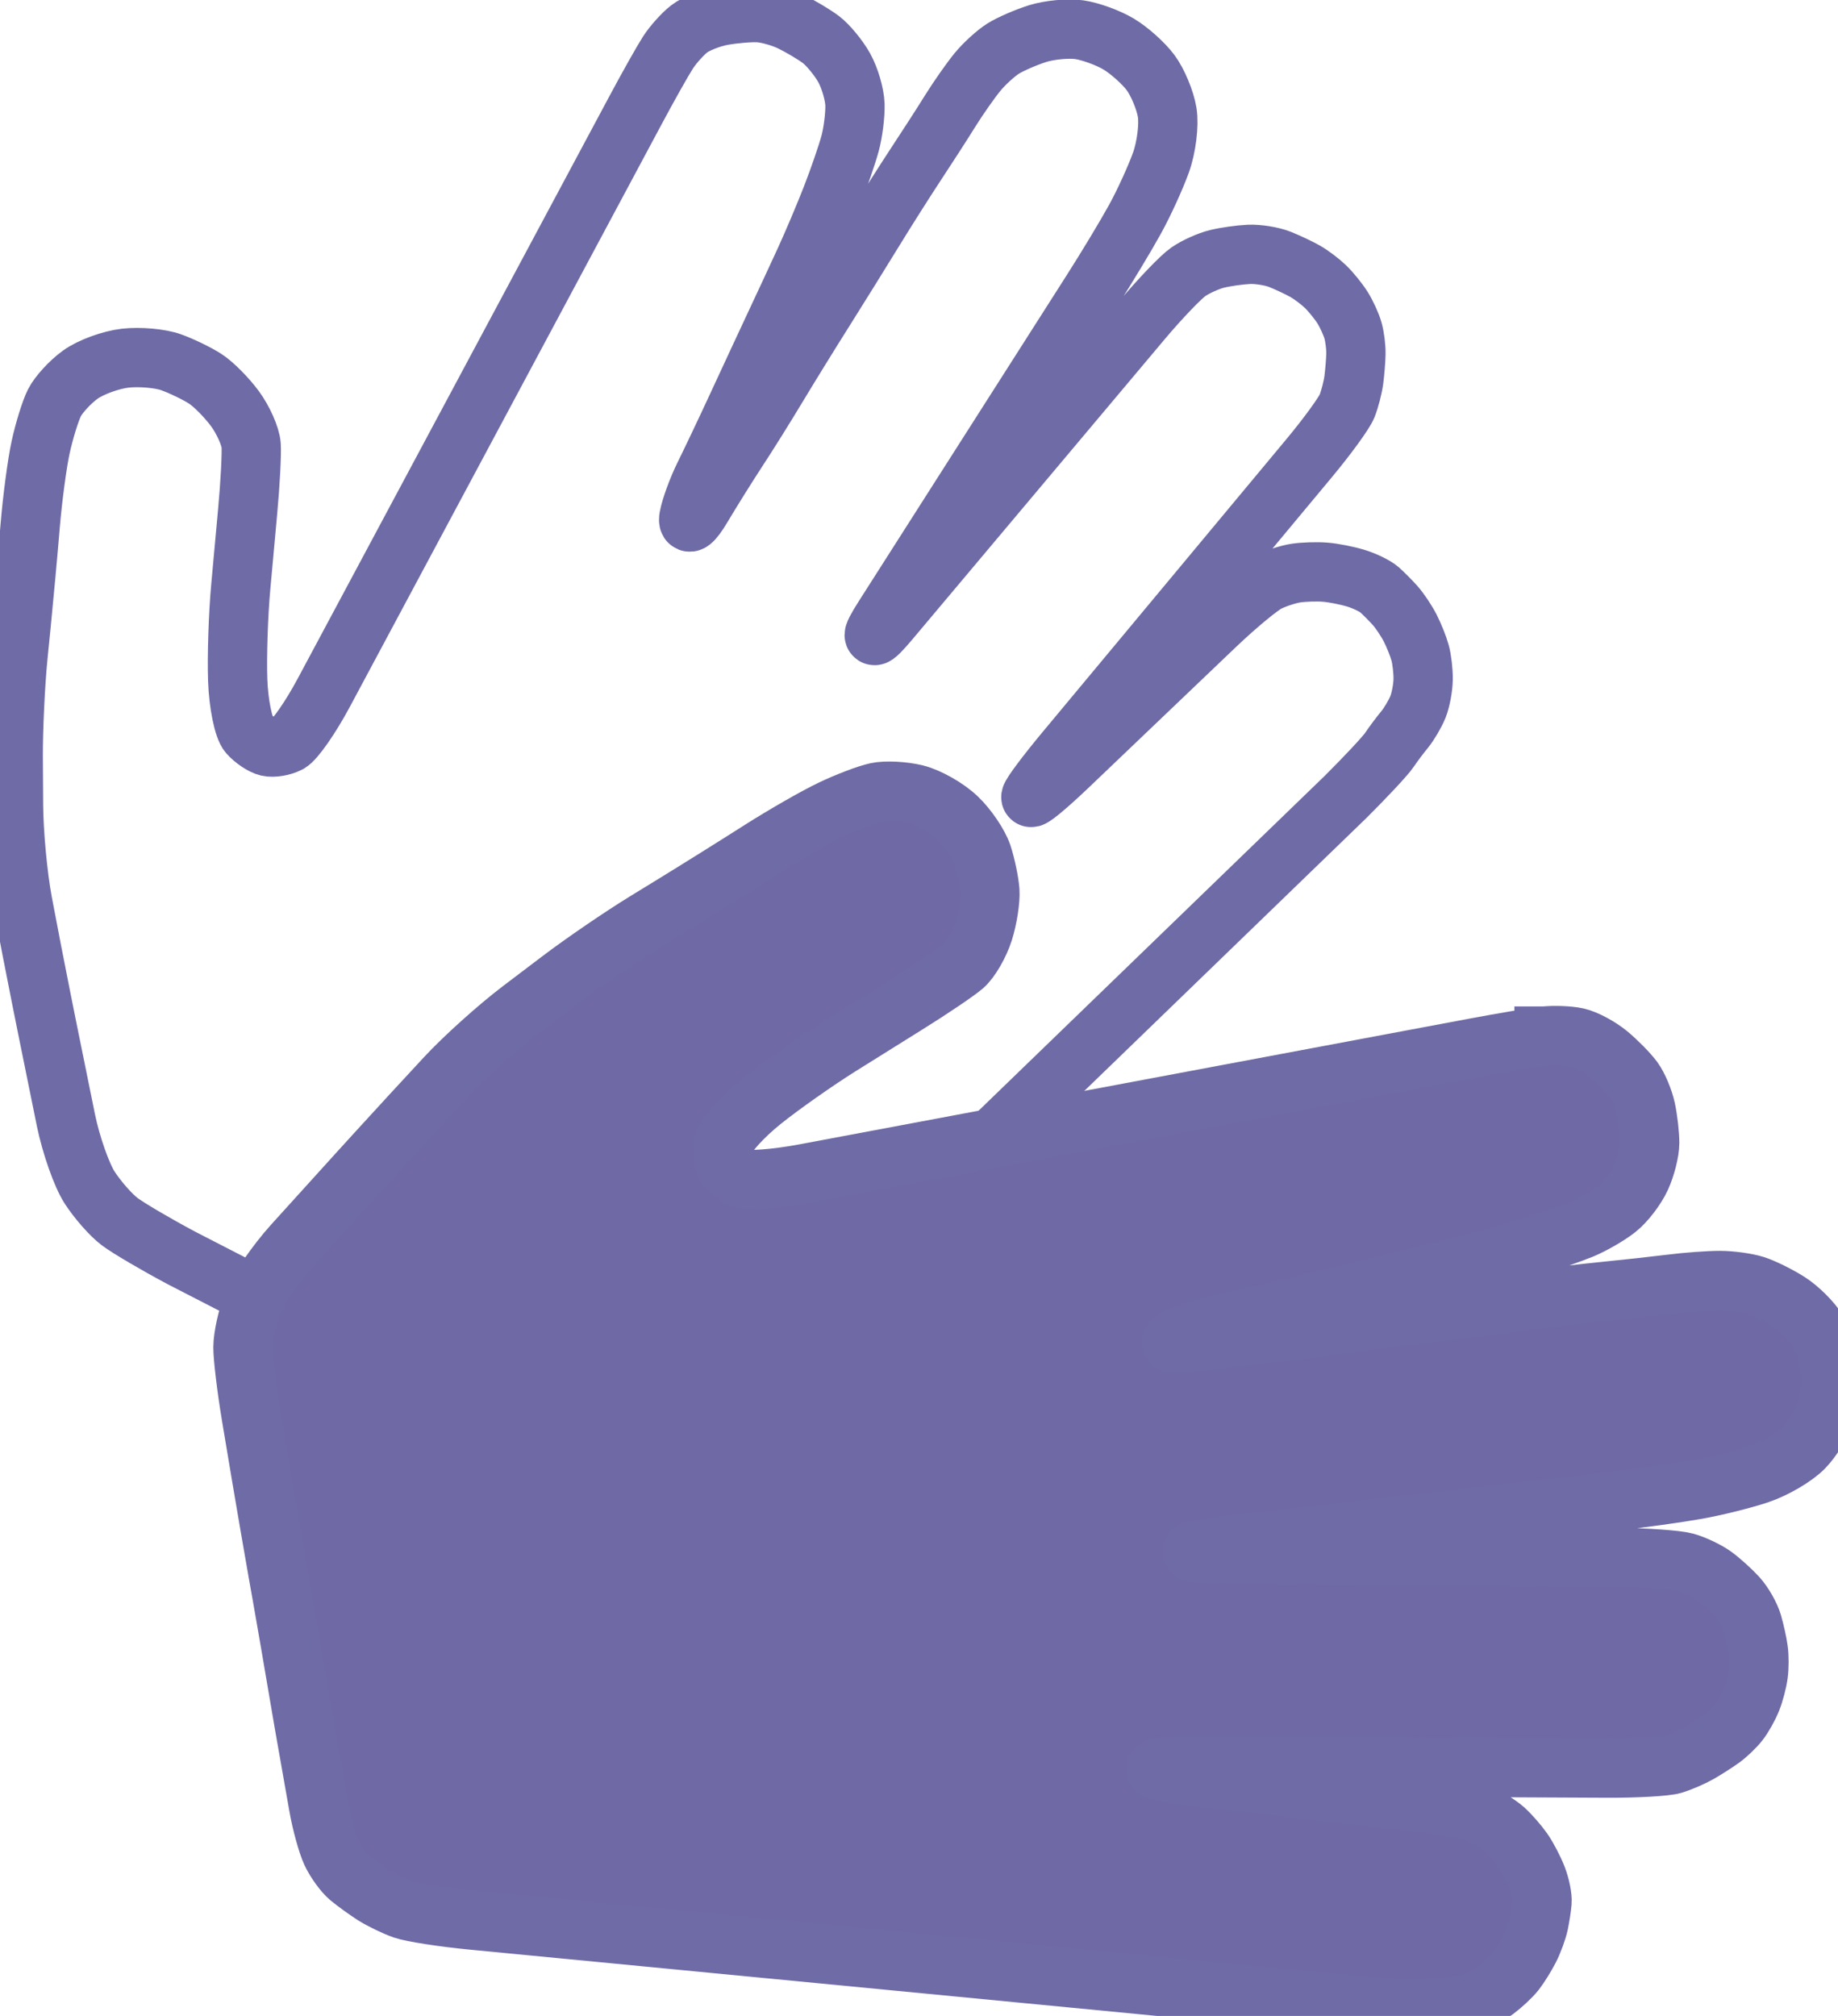 <svg width="31" height="34" viewBox="0 0 31 34" fill="none" xmlns="http://www.w3.org/2000/svg">
<g clip-path="url(#clip0_621_3777)">
<path d="M4.3 21.854L3.06 21.216C2.634 20.989 2.165 20.714 2.019 20.604C1.873 20.495 1.644 20.234 1.51 20.026C1.376 19.817 1.198 19.31 1.113 18.898C1.029 18.486 0.884 17.775 0.792 17.317L0.698 16.848C0.606 16.39 0.464 15.657 0.382 15.219C0.299 14.78 0.23 14.04 0.228 13.574L0.223 12.763C0.221 12.296 0.257 11.535 0.303 11.071L0.357 10.531C0.403 10.067 0.472 9.318 0.509 8.866C0.547 8.414 0.625 7.819 0.685 7.544C0.745 7.269 0.849 6.931 0.917 6.795C0.986 6.658 1.182 6.443 1.354 6.319C1.526 6.194 1.867 6.069 2.111 6.041C2.356 6.013 2.705 6.044 2.887 6.11C3.069 6.176 3.329 6.302 3.464 6.39C3.599 6.477 3.823 6.703 3.963 6.893C4.102 7.082 4.225 7.359 4.236 7.508C4.246 7.657 4.22 8.159 4.177 8.623L4.061 9.895C4.018 10.359 3.995 11.068 4.009 11.469C4.023 11.87 4.106 12.278 4.193 12.376C4.28 12.475 4.425 12.572 4.516 12.593C4.607 12.614 4.766 12.588 4.869 12.534C4.973 12.48 5.24 12.096 5.462 11.681L10.7 1.894C10.921 1.479 11.175 1.028 11.263 0.891C11.35 0.755 11.513 0.573 11.624 0.487C11.734 0.401 11.986 0.301 12.182 0.265C12.379 0.229 12.656 0.206 12.797 0.214C12.938 0.221 13.184 0.29 13.342 0.367C13.501 0.444 13.728 0.579 13.847 0.668C13.965 0.758 14.141 0.97 14.237 1.141C14.333 1.312 14.415 1.593 14.42 1.766C14.425 1.94 14.388 2.234 14.337 2.422C14.286 2.61 14.147 3.013 14.028 3.319C13.909 3.625 13.705 4.107 13.575 4.39C13.445 4.673 13.226 5.145 13.089 5.436C12.953 5.728 12.678 6.316 12.481 6.743L12.441 6.83C12.244 7.256 11.99 7.79 11.878 8.016C11.766 8.242 11.65 8.559 11.62 8.72C11.591 8.881 11.689 8.806 11.839 8.552C11.99 8.298 12.255 7.873 12.428 7.608C12.602 7.344 12.907 6.856 13.105 6.526C13.304 6.195 13.664 5.611 13.906 5.228C14.147 4.845 14.519 4.247 14.732 3.899C14.945 3.551 15.268 3.042 15.448 2.769C15.629 2.495 15.89 2.091 16.027 1.87C16.165 1.649 16.372 1.354 16.487 1.214C16.601 1.075 16.796 0.897 16.919 0.82C17.041 0.743 17.305 0.629 17.503 0.566C17.703 0.504 18.017 0.475 18.202 0.501C18.387 0.527 18.686 0.635 18.864 0.741C19.043 0.847 19.287 1.065 19.406 1.225C19.525 1.385 19.652 1.688 19.686 1.897C19.72 2.106 19.673 2.486 19.581 2.741C19.489 2.997 19.293 3.426 19.144 3.696C18.996 3.966 18.667 4.512 18.413 4.91L14.911 10.401C14.656 10.799 14.699 10.827 15.004 10.464L19.261 5.4C19.567 5.036 19.919 4.669 20.043 4.584C20.167 4.498 20.386 4.4 20.527 4.366C20.669 4.331 20.911 4.297 21.064 4.29C21.218 4.283 21.452 4.321 21.586 4.374C21.72 4.428 21.912 4.518 22.012 4.575C22.113 4.632 22.267 4.748 22.355 4.833C22.443 4.918 22.571 5.075 22.64 5.183C22.709 5.291 22.789 5.467 22.82 5.575C22.85 5.682 22.872 5.86 22.869 5.971C22.867 6.082 22.85 6.278 22.834 6.406C22.817 6.534 22.765 6.734 22.719 6.85C22.673 6.965 22.387 7.359 22.083 7.724L17.957 12.68C17.653 13.046 17.396 13.388 17.387 13.442C17.377 13.496 17.651 13.27 17.997 12.941L20.512 10.54C20.858 10.211 21.25 9.886 21.383 9.82C21.517 9.753 21.731 9.684 21.86 9.665C21.989 9.646 22.208 9.639 22.347 9.65C22.486 9.66 22.722 9.707 22.872 9.753C23.021 9.799 23.199 9.886 23.267 9.947C23.335 10.008 23.454 10.127 23.531 10.213C23.608 10.3 23.722 10.47 23.784 10.591C23.846 10.713 23.922 10.901 23.951 11.008C23.981 11.115 24.005 11.317 24.003 11.457C24.001 11.597 23.962 11.805 23.916 11.921C23.869 12.037 23.769 12.207 23.693 12.301C23.616 12.394 23.498 12.551 23.431 12.651C23.363 12.751 23.03 13.107 22.692 13.443L16.741 19.2" stroke="#6F6BA6" stroke-miterlimit="10"/>
<path d="M26.042 17.475C26.209 17.456 26.459 17.466 26.598 17.496C26.738 17.526 26.975 17.653 27.127 17.778C27.278 17.904 27.468 18.097 27.549 18.208C27.63 18.319 27.725 18.546 27.76 18.712C27.795 18.879 27.824 19.132 27.824 19.276C27.824 19.421 27.757 19.684 27.676 19.861C27.595 20.039 27.414 20.275 27.274 20.386C27.135 20.497 26.869 20.651 26.683 20.729C26.497 20.806 26.079 20.951 25.754 21.051C25.429 21.151 24.906 21.297 24.592 21.374C24.278 21.452 23.755 21.579 23.43 21.656C23.105 21.734 22.451 21.892 21.978 22.007L21.882 22.031C21.409 22.147 20.813 22.287 20.557 22.342C20.302 22.397 19.969 22.506 19.818 22.584C19.666 22.662 19.791 22.689 20.092 22.645C20.394 22.6 20.908 22.537 21.233 22.503C21.558 22.47 22.148 22.397 22.543 22.342C22.938 22.287 23.641 22.196 24.105 22.141C24.57 22.085 25.293 21.995 25.711 21.939C26.129 21.883 26.747 21.811 27.084 21.778C27.421 21.745 27.915 21.69 28.183 21.657C28.45 21.623 28.821 21.596 29.006 21.596C29.192 21.596 29.459 21.633 29.598 21.677C29.738 21.721 29.994 21.848 30.169 21.959C30.343 22.07 30.561 22.288 30.654 22.443C30.748 22.598 30.842 22.889 30.866 23.088C30.889 23.288 30.86 23.605 30.802 23.794C30.744 23.983 30.573 24.264 30.422 24.419C30.271 24.574 29.929 24.774 29.662 24.863C29.395 24.952 28.919 25.07 28.606 25.125C28.292 25.181 27.638 25.272 27.154 25.327L20.468 26.093C19.983 26.149 19.986 26.198 20.474 26.203L27.274 26.267C27.763 26.272 28.283 26.308 28.43 26.349C28.577 26.39 28.793 26.493 28.909 26.577C29.025 26.662 29.203 26.823 29.303 26.933C29.404 27.044 29.518 27.244 29.557 27.377C29.596 27.511 29.64 27.71 29.655 27.821C29.671 27.933 29.671 28.12 29.655 28.238C29.64 28.356 29.589 28.55 29.542 28.668C29.495 28.786 29.401 28.955 29.331 29.044C29.262 29.133 29.128 29.26 29.036 29.326C28.943 29.393 28.772 29.502 28.656 29.569C28.54 29.635 28.343 29.72 28.219 29.757C28.096 29.794 27.595 29.822 27.106 29.82L20.475 29.788C19.986 29.785 19.546 29.805 19.496 29.831C19.445 29.857 19.801 29.924 20.286 29.979L23.817 30.382C24.303 30.437 24.811 30.531 24.949 30.59C25.087 30.65 25.276 30.768 25.372 30.852C25.467 30.937 25.607 31.098 25.685 31.209C25.762 31.319 25.87 31.525 25.924 31.666C25.978 31.806 26.016 31.994 26.008 32.082C26.001 32.171 25.975 32.334 25.952 32.445C25.928 32.556 25.859 32.746 25.797 32.868C25.735 32.99 25.627 33.163 25.558 33.252C25.488 33.341 25.336 33.482 25.22 33.568C25.104 33.652 24.907 33.752 24.784 33.789C24.66 33.826 24.457 33.856 24.333 33.856C24.209 33.856 24.006 33.866 23.883 33.877C23.759 33.887 23.26 33.858 22.774 33.812L7.952 32.382C7.467 32.335 6.948 32.254 6.801 32.203C6.654 32.151 6.429 32.042 6.301 31.961C6.174 31.879 5.99 31.746 5.893 31.665C5.796 31.584 5.66 31.396 5.59 31.248C5.521 31.101 5.422 30.743 5.372 30.455C5.322 30.167 5.249 29.755 5.211 29.541C5.172 29.326 5.086 28.831 5.02 28.438C4.954 28.046 4.834 27.349 4.753 26.89L4.696 26.572C4.615 26.112 4.485 25.359 4.408 24.899L4.238 23.884C4.161 23.424 4.098 22.902 4.098 22.724C4.098 22.547 4.171 22.214 4.26 21.985C4.349 21.756 4.656 21.308 4.943 20.99C5.23 20.672 5.726 20.124 6.046 19.772L6.374 19.412C6.695 19.06 7.21 18.5 7.52 18.167C7.829 17.834 8.396 17.325 8.778 17.035L9.444 16.53C9.826 16.24 10.475 15.796 10.886 15.544L11.364 15.251C11.775 14.999 12.434 14.587 12.829 14.335C13.224 14.084 13.762 13.775 14.026 13.65C14.289 13.524 14.631 13.394 14.786 13.361C14.941 13.328 15.239 13.343 15.448 13.395C15.658 13.447 15.971 13.625 16.145 13.792C16.32 13.958 16.509 14.239 16.568 14.416C16.626 14.594 16.683 14.866 16.695 15.021C16.706 15.176 16.659 15.485 16.589 15.707C16.519 15.928 16.367 16.192 16.251 16.292C16.135 16.392 15.705 16.682 15.296 16.937L14.177 17.636C13.769 17.891 13.171 18.312 12.85 18.57C12.528 18.829 12.243 19.144 12.216 19.27C12.189 19.396 12.198 19.565 12.237 19.646C12.276 19.728 12.396 19.831 12.505 19.875C12.613 19.919 13.094 19.882 13.573 19.792L24.871 17.672C25.351 17.582 25.879 17.493 26.045 17.474H26.042V17.475Z" fill="#6F6AA6" stroke="#6F6BA6" stroke-miterlimit="10"/>
</g>
<defs>
<clipPath id="clip0_621_3777">
<rect width="31" height="34" fill="white"/>
</clipPath>
</defs>
</svg>
